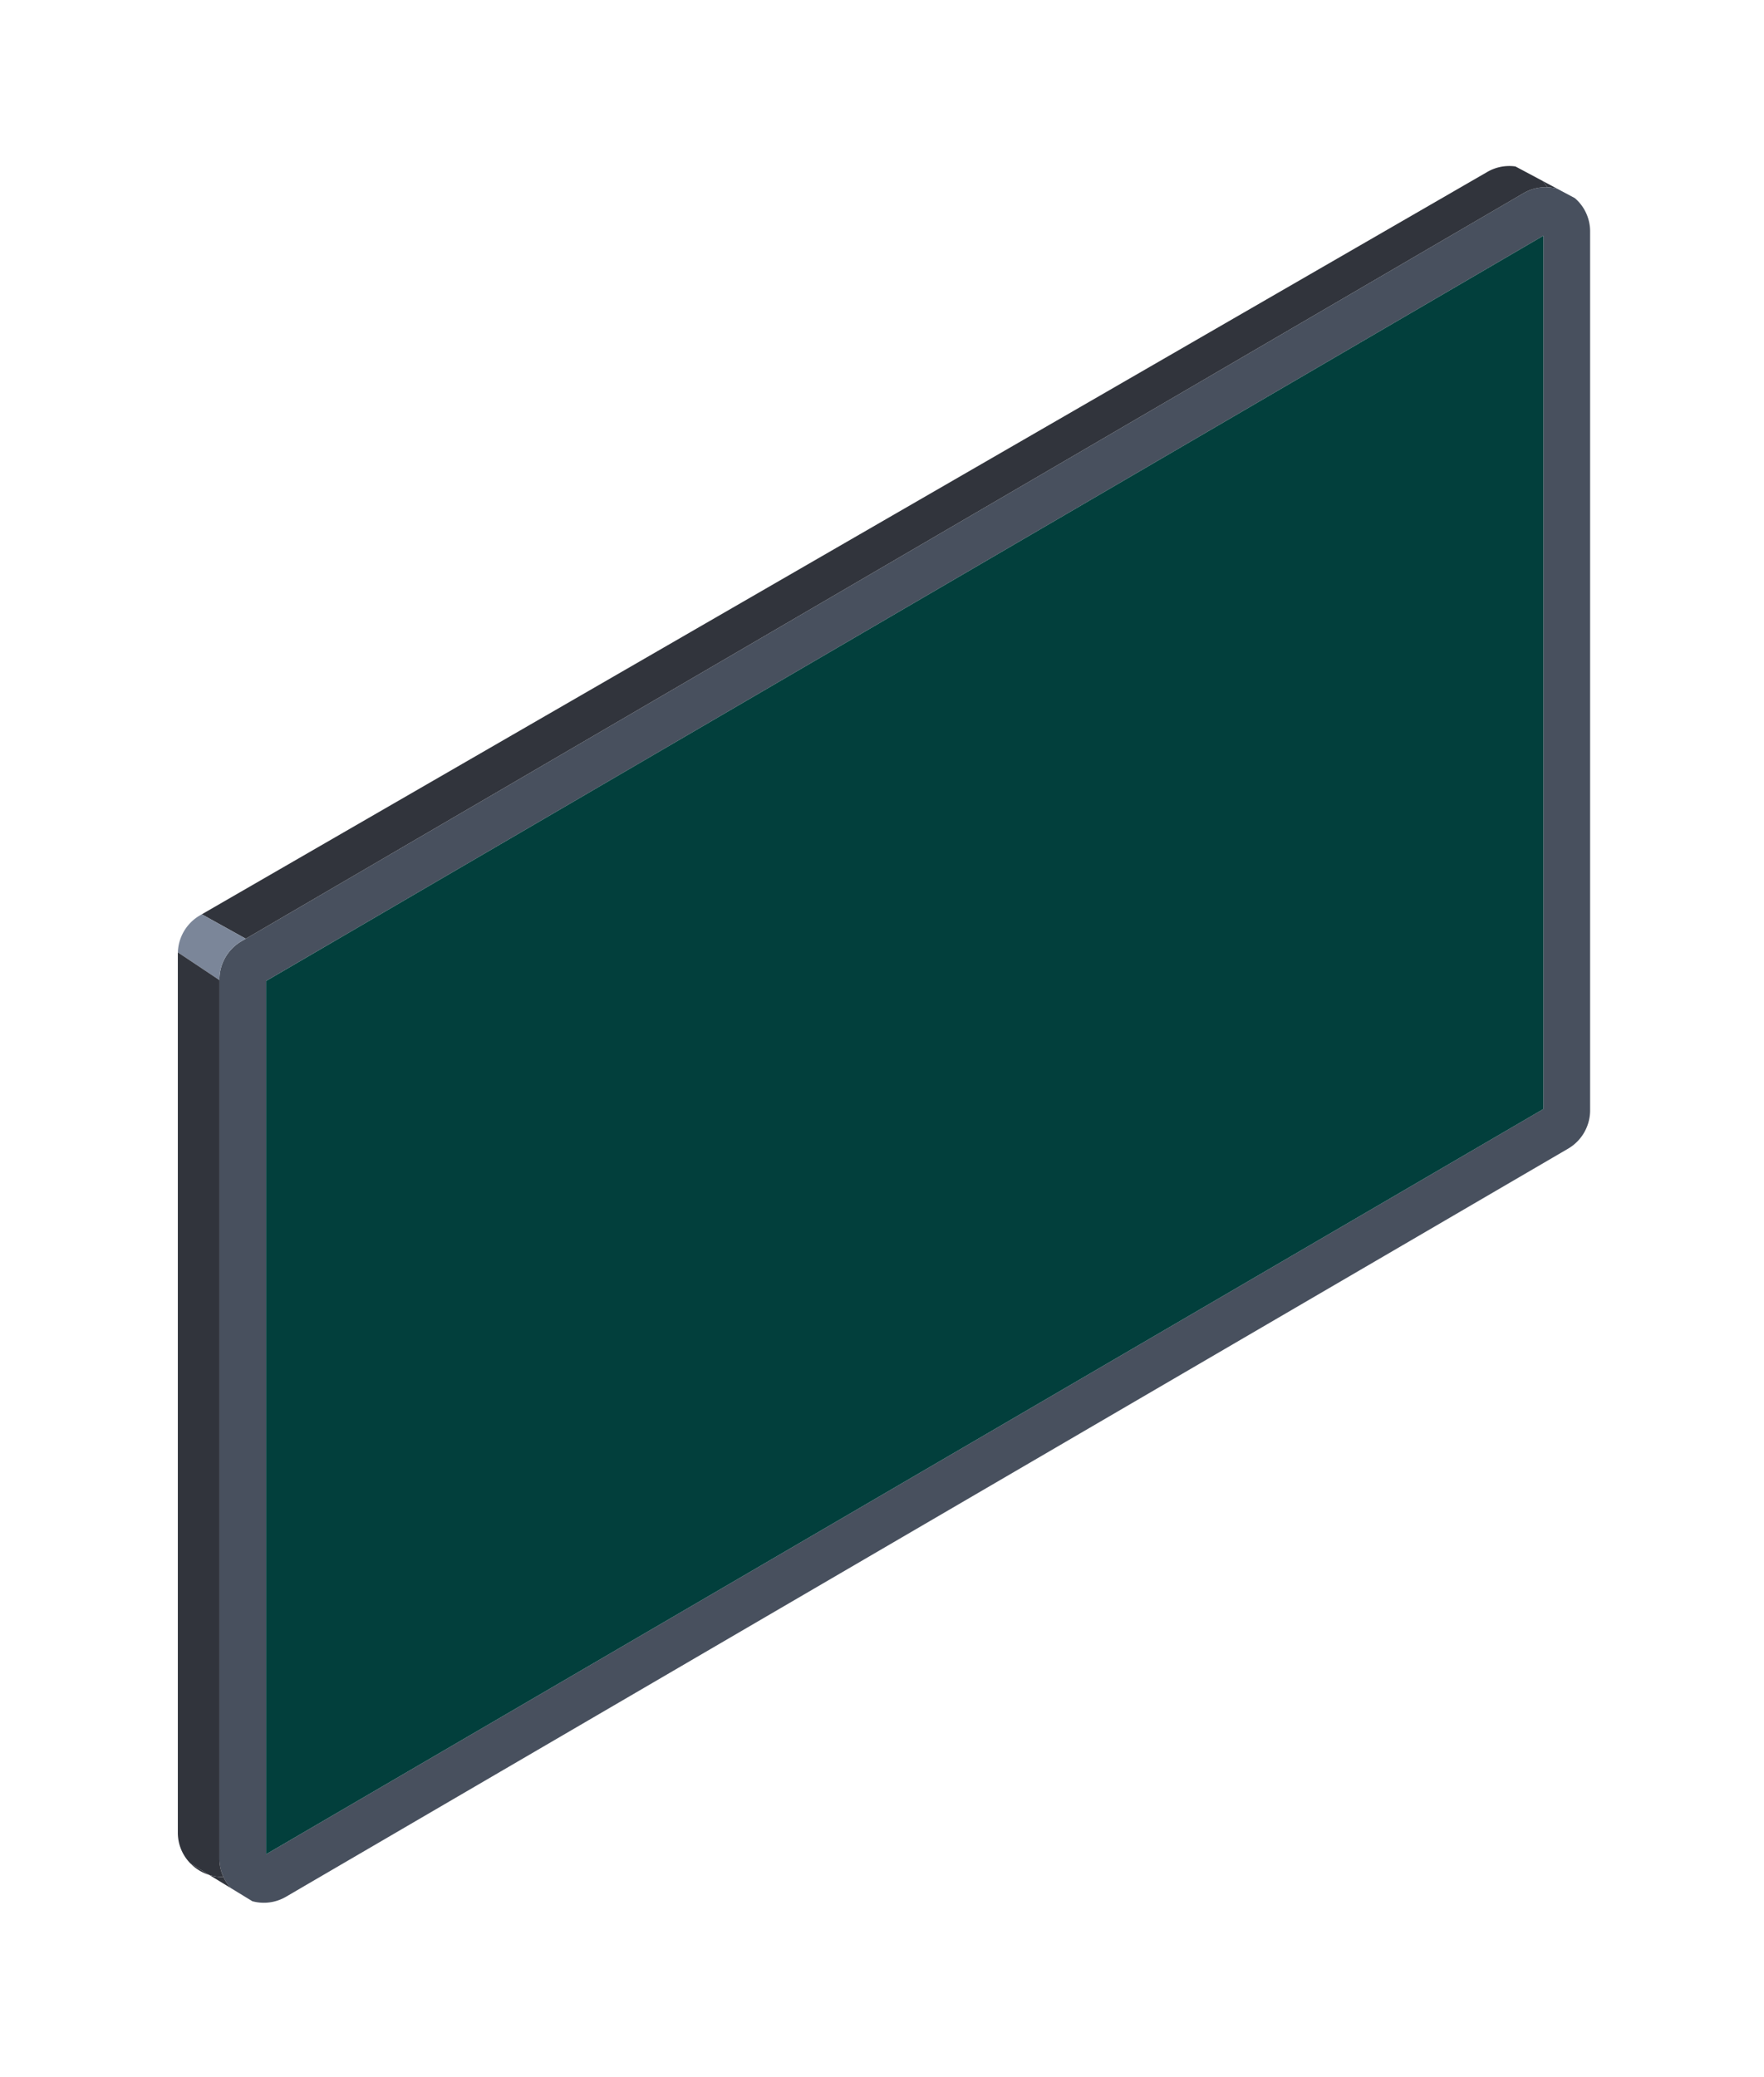 <svg id="Layer_1" data-name="Layer 1" xmlns="http://www.w3.org/2000/svg" viewBox="0 0 446.367 525.383"><style>.coverPage-1{opacity:0;transition: transform 2s linear 0.5s, opacity 1s linear 0.5s;}
.coverPage-2{fill:#31343c;}
.coverPage-3{fill:#48505e;}
.coverPage-4{fill:#023f3c;
transition: fill 1s ease 0.5s;}
.coverPage-5{fill:#7b8699;}</style><g id="otherScreen-4" class="coverPage-1"><g id="_Group_" data-name="&lt;Group&gt;"><path class="coverPage-2" d="M1092.307,293.225l3.78,2.014a10.763,10.763,0,0,0-2.563-.394A9.718,9.718,0,0,0,1092.307,293.225Z" transform="translate(-747 -289.471)"/><path class="coverPage-3" d="M1093.524,294.845a10.763,10.763,0,0,1,2.563.394l4.406,2.349a11.078,11.078,0,0,1,3.874,8.486v222.3a11.245,11.245,0,0,1-5.571,9.7L774.412,727.308a11.087,11.087,0,0,1-8.554,1.157l-5.452-3.326a10.909,10.909,0,0,1-1.869-2.828,11.143,11.143,0,0,1-1.02-4.706V495.3a11.23,11.23,0,0,1,5.572-9.7l1.046-.608,323.337-188.618A11.009,11.009,0,0,1,1093.524,294.845Zm-.986,233.2V307.1l-323.2,188.541V716.576Z" transform="translate(-747 -289.471)"/><path class="coverPage-2" d="M1093.524,294.845a11.009,11.009,0,0,0-6.052,1.526L764.135,484.989l-.052-.086-11.023-6.12,325.258-187.795a11.072,11.072,0,0,1,7.157-1.406l6.832,3.643A9.718,9.718,0,0,1,1093.524,294.845Z" transform="translate(-747 -289.471)"/><polygon class="coverPage-4" points="345.538 17.632 345.538 238.573 22.338 427.106 22.338 206.173 345.538 17.632"/><path class="coverPage-5" d="M764.083,484.9l.052.086-1.046.608a11.23,11.23,0,0,0-5.572,9.7v.12l-10.508-7a11.217,11.217,0,0,1,5.614-9.377l.437-.257Z" transform="translate(-747 -289.471)"/><path class="coverPage-2" d="M760.406,725.139l-5.452-3.326a10.751,10.751,0,0,0,3.583.5A10.909,10.909,0,0,0,760.406,725.139Z" transform="translate(-747 -289.471)"/><path class="coverPage-2" d="M758.537,722.311a10.751,10.751,0,0,1-3.583-.5l-4.783-2.922A11.035,11.035,0,0,1,747,711.073v-222.3c0-.12,0-.232.009-.352l10.508,7V717.605A11.143,11.143,0,0,0,758.537,722.311Z" transform="translate(-747 -289.471)"/><path class="coverPage-2" d="M750.171,718.891l4.783,2.922A11.307,11.307,0,0,1,750.171,718.891Z" transform="translate(-747 -289.471)"/></g></g><g id="otherScreen-3" class="coverPage-1"><g id="_Group_2" data-name="&lt;Group&gt;"><path class="coverPage-2" d="M1102.307,304.225l3.78,2.014a10.763,10.763,0,0,0-2.563-.394A9.718,9.718,0,0,0,1102.307,304.225Z" transform="translate(-747 -289.471)"/><path class="coverPage-3" d="M1103.524,305.845a10.763,10.763,0,0,1,2.563.394l4.406,2.349a11.078,11.078,0,0,1,3.874,8.486v222.3a11.245,11.245,0,0,1-5.571,9.7L784.412,738.308a11.087,11.087,0,0,1-8.554,1.157l-5.452-3.326a10.909,10.909,0,0,1-1.869-2.828,11.143,11.143,0,0,1-1.02-4.706V506.3a11.23,11.23,0,0,1,5.572-9.7l1.046-.608,323.337-188.618A11.009,11.009,0,0,1,1103.524,305.845Zm-.986,233.2V318.1l-323.2,188.541V727.576Z" transform="translate(-747 -289.471)"/><path class="coverPage-2" d="M1103.524,305.845a11.009,11.009,0,0,0-6.052,1.526L774.135,495.989l-.052-.086-11.023-6.12,325.258-187.795a11.072,11.072,0,0,1,7.157-1.406l6.832,3.643A9.718,9.718,0,0,1,1103.524,305.845Z" transform="translate(-747 -289.471)"/><polygon class="coverPage-4" points="355.538 28.632 355.538 249.573 32.338 438.106 32.338 217.173 355.538 28.632"/><path class="coverPage-5" d="M774.083,495.9l.052.086-1.046.608a11.23,11.23,0,0,0-5.572,9.7v.12l-10.508-7a11.217,11.217,0,0,1,5.614-9.377l.437-.257Z" transform="translate(-747 -289.471)"/><path class="coverPage-2" d="M770.406,736.139l-5.452-3.326a10.751,10.751,0,0,0,3.583.5A10.909,10.909,0,0,0,770.406,736.139Z" transform="translate(-747 -289.471)"/><path class="coverPage-2" d="M768.537,733.311a10.751,10.751,0,0,1-3.583-.5l-4.783-2.922A11.035,11.035,0,0,1,757,722.073v-222.3c0-.12,0-.232.009-.352l10.508,7V728.605A11.143,11.143,0,0,0,768.537,733.311Z" transform="translate(-747 -289.471)"/><path class="coverPage-2" d="M760.171,729.891l4.783,2.922A11.307,11.307,0,0,1,760.171,729.891Z" transform="translate(-747 -289.471)"/></g></g><g id="otherScreen-2" class="coverPage-1"><g id="_Group_3" data-name="&lt;Group&gt;"><path class="coverPage-2" d="M1115.307,313.225l3.78,2.014a10.763,10.763,0,0,0-2.563-.394A9.718,9.718,0,0,0,1115.307,313.225Z" transform="translate(-747 -289.471)"/><path class="coverPage-3" d="M1116.524,314.845a10.763,10.763,0,0,1,2.563.394l4.406,2.349a11.078,11.078,0,0,1,3.874,8.486v222.3a11.245,11.245,0,0,1-5.571,9.7L797.412,747.308a11.087,11.087,0,0,1-8.554,1.157l-5.452-3.326a10.909,10.909,0,0,1-1.869-2.828,11.143,11.143,0,0,1-1.02-4.706V515.3a11.23,11.23,0,0,1,5.572-9.7l1.046-.608,323.337-188.618A11.009,11.009,0,0,1,1116.524,314.845Zm-.986,233.2V327.1l-323.2,188.541V736.576Z" transform="translate(-747 -289.471)"/><path class="coverPage-2" d="M1116.524,314.845a11.009,11.009,0,0,0-6.052,1.526L787.135,504.989l-.052-.086-11.023-6.12,325.258-187.795a11.072,11.072,0,0,1,7.157-1.406l6.832,3.643A9.718,9.718,0,0,1,1116.524,314.845Z" transform="translate(-747 -289.471)"/><polygon class="coverPage-4" points="368.538 37.632 368.538 258.573 45.338 447.106 45.338 226.173 368.538 37.632"/><path class="coverPage-5" d="M787.083,504.9l.052.086-1.046.608a11.23,11.23,0,0,0-5.572,9.7v.12l-10.508-7a11.217,11.217,0,0,1,5.614-9.377l.437-.257Z" transform="translate(-747 -289.471)"/><path class="coverPage-2" d="M783.406,745.139l-5.452-3.326a10.751,10.751,0,0,0,3.583.5A10.909,10.909,0,0,0,783.406,745.139Z" transform="translate(-747 -289.471)"/><path class="coverPage-2" d="M781.537,742.311a10.751,10.751,0,0,1-3.583-.5l-4.783-2.922A11.035,11.035,0,0,1,770,731.073v-222.3c0-.12,0-.232.009-.352l10.508,7V737.605A11.143,11.143,0,0,0,781.537,742.311Z" transform="translate(-747 -289.471)"/><path class="coverPage-2" d="M773.171,738.891l4.783,2.922A11.307,11.307,0,0,1,773.171,738.891Z" transform="translate(-747 -289.471)"/></g></g><g id="otherScreen-1" class="coverPage-1"><g id="_Group_4" data-name="&lt;Group&gt;"><path class="coverPage-2" d="M1126.307,324.225l3.78,2.014a10.763,10.763,0,0,0-2.563-.394A9.718,9.718,0,0,0,1126.307,324.225Z" transform="translate(-747 -289.471)"/><path class="coverPage-3" d="M1127.524,325.845a10.763,10.763,0,0,1,2.563.394l4.406,2.349a11.078,11.078,0,0,1,3.874,8.486v222.3a11.245,11.245,0,0,1-5.571,9.7L808.412,758.308a11.087,11.087,0,0,1-8.554,1.157l-5.452-3.326a10.909,10.909,0,0,1-1.869-2.828,11.143,11.143,0,0,1-1.02-4.706V526.3a11.23,11.23,0,0,1,5.572-9.7l1.046-.608,323.337-188.618A11.009,11.009,0,0,1,1127.524,325.845Zm-.986,233.2V338.1l-323.2,188.541V747.576Z" transform="translate(-747 -289.471)"/><path class="coverPage-2" d="M1127.524,325.845a11.009,11.009,0,0,0-6.052,1.526L798.135,515.989l-.052-.086-11.023-6.12,325.258-187.795a11.072,11.072,0,0,1,7.157-1.406l6.832,3.643A9.718,9.718,0,0,1,1127.524,325.845Z" transform="translate(-747 -289.471)"/><polygon class="coverPage-4" points="379.538 48.632 379.538 269.573 56.338 458.106 56.338 237.173 379.538 48.632"/><path class="coverPage-5" d="M798.083,515.9l.052.086-1.046.608a11.23,11.23,0,0,0-5.572,9.7v.12l-10.508-7a11.217,11.217,0,0,1,5.614-9.377l.437-.257Z" transform="translate(-747 -289.471)"/><path class="coverPage-2" d="M794.406,756.139l-5.452-3.326a10.751,10.751,0,0,0,3.583.5A10.909,10.909,0,0,0,794.406,756.139Z" transform="translate(-747 -289.471)"/><path class="coverPage-2" d="M792.537,753.311a10.751,10.751,0,0,1-3.583-.5l-4.783-2.922A11.035,11.035,0,0,1,781,742.073v-222.3c0-.12,0-.232.009-.352l10.508,7V748.605A11.143,11.143,0,0,0,792.537,753.311Z" transform="translate(-747 -289.471)"/><path class="coverPage-2" d="M784.171,749.891l4.783,2.922A11.307,11.307,0,0,1,784.171,749.891Z" transform="translate(-747 -289.471)"/></g></g><g id="mainScreen"><g id="_Group_5" data-name="&lt;Group&gt;"><path class="coverPage-2" d="M1137.307,335.225l3.78,2.014a10.763,10.763,0,0,0-2.563-.394A9.718,9.718,0,0,0,1137.307,335.225Z" transform="translate(-747 -289.471)"/><path class="coverPage-3" d="M1138.524,336.845a10.763,10.763,0,0,1,2.563.394l4.406,2.349a11.078,11.078,0,0,1,3.874,8.486v222.3a11.245,11.245,0,0,1-5.571,9.7L819.412,769.308a11.087,11.087,0,0,1-8.554,1.157l-5.452-3.326a10.909,10.909,0,0,1-1.869-2.828,11.143,11.143,0,0,1-1.02-4.706V537.3a11.23,11.23,0,0,1,5.572-9.7l1.046-.608,323.337-188.618A11.009,11.009,0,0,1,1138.524,336.845Zm-.986,233.2V349.1l-323.2,188.541V758.576Z" transform="translate(-747 -289.471)"/><path class="coverPage-2" d="M1138.524,336.845a11.009,11.009,0,0,0-6.052,1.526L809.135,526.989l-.052-.086-11.023-6.12,325.258-187.795a11.072,11.072,0,0,1,7.157-1.406l6.832,3.643A9.718,9.718,0,0,1,1138.524,336.845Z" transform="translate(-747 -289.471)"/><polygon class="coverPage-4" points="390.538 59.632 390.538 280.573 67.338 469.106 67.338 248.173 390.538 59.632"/><path class="coverPage-5" d="M809.083,526.9l.052.086-1.046.608a11.23,11.23,0,0,0-5.572,9.7v.12l-10.508-7a11.217,11.217,0,0,1,5.614-9.377l.437-.257Z" transform="translate(-747 -289.471)"/><path class="coverPage-2" d="M805.406,767.139l-5.452-3.326a10.751,10.751,0,0,0,3.583.5A10.909,10.909,0,0,0,805.406,767.139Z" transform="translate(-747 -289.471)"/><path class="coverPage-2" d="M803.537,764.311a10.751,10.751,0,0,1-3.583-.5l-4.783-2.922A11.035,11.035,0,0,1,792,753.073v-222.3c0-.12,0-.232.009-.352l10.508,7V759.605A11.143,11.143,0,0,0,803.537,764.311Z" transform="translate(-747 -289.471)"/><path class="coverPage-2" d="M795.171,760.891l4.783,2.922A11.307,11.307,0,0,1,795.171,760.891Z" transform="translate(-747 -289.471)"/></g></g><g id="otherScreen1" class="coverPage-1"><g id="_Group_6" data-name="&lt;Group&gt;"><path class="coverPage-2" d="M1148.307,346.225l3.78,2.014a10.763,10.763,0,0,0-2.563-.394A9.718,9.718,0,0,0,1148.307,346.225Z" transform="translate(-747 -289.471)"/><path class="coverPage-3" d="M1149.524,347.845a10.763,10.763,0,0,1,2.563.394l4.406,2.349a11.078,11.078,0,0,1,3.874,8.486v222.3a11.245,11.245,0,0,1-5.571,9.7L830.412,780.308a11.087,11.087,0,0,1-8.554,1.157l-5.452-3.326a10.909,10.909,0,0,1-1.869-2.828,11.143,11.143,0,0,1-1.02-4.706V548.3a11.23,11.23,0,0,1,5.572-9.7l1.046-.608,323.337-188.618A11.009,11.009,0,0,1,1149.524,347.845Zm-.986,233.2V360.1l-323.2,188.541V769.576Z" transform="translate(-747 -289.471)"/><path class="coverPage-2" d="M1149.524,347.845a11.009,11.009,0,0,0-6.052,1.526L820.135,537.989l-.052-.086-11.023-6.12,325.258-187.795a11.072,11.072,0,0,1,7.157-1.406l6.832,3.643A9.718,9.718,0,0,1,1149.524,347.845Z" transform="translate(-747 -289.471)"/><polygon class="coverPage-4" points="401.538 70.632 401.538 291.573 78.338 480.106 78.338 259.173 401.538 70.632"/><path class="coverPage-5" d="M820.083,537.9l.052.086-1.046.608a11.23,11.23,0,0,0-5.572,9.7v.12l-10.508-7a11.217,11.217,0,0,1,5.614-9.377l.437-.257Z" transform="translate(-747 -289.471)"/><path class="coverPage-2" d="M816.406,778.139l-5.452-3.326a10.751,10.751,0,0,0,3.583.5A10.909,10.909,0,0,0,816.406,778.139Z" transform="translate(-747 -289.471)"/><path class="coverPage-2" d="M814.537,775.311a10.751,10.751,0,0,1-3.583-.5l-4.783-2.922A11.035,11.035,0,0,1,803,764.073v-222.3c0-.12,0-.232.009-.352l10.508,7V770.605A11.143,11.143,0,0,0,814.537,775.311Z" transform="translate(-747 -289.471)"/><path class="coverPage-2" d="M806.171,771.891l4.783,2.922A11.307,11.307,0,0,1,806.171,771.891Z" transform="translate(-747 -289.471)"/></g></g><g id="otherScreen2" class="coverPage-1"><g id="_Group_7" data-name="&lt;Group&gt;"><path class="coverPage-2" d="M1159.307,357.225l3.78,2.014a10.763,10.763,0,0,0-2.563-.394A9.718,9.718,0,0,0,1159.307,357.225Z" transform="translate(-747 -289.471)"/><path class="coverPage-3" d="M1160.524,358.845a10.763,10.763,0,0,1,2.563.394l4.406,2.349a11.078,11.078,0,0,1,3.874,8.486v222.3a11.245,11.245,0,0,1-5.571,9.7L841.412,791.308a11.087,11.087,0,0,1-8.554,1.157l-5.452-3.326a10.909,10.909,0,0,1-1.869-2.828,11.143,11.143,0,0,1-1.02-4.706V559.3a11.23,11.23,0,0,1,5.572-9.7l1.046-.608,323.337-188.618A11.009,11.009,0,0,1,1160.524,358.845Zm-.986,233.2V371.1l-323.2,188.541V780.576Z" transform="translate(-747 -289.471)"/><path class="coverPage-2" d="M1160.524,358.845a11.009,11.009,0,0,0-6.052,1.526L831.135,548.989l-.052-.086-11.023-6.12,325.258-187.795a11.072,11.072,0,0,1,7.157-1.406l6.832,3.643A9.718,9.718,0,0,1,1160.524,358.845Z" transform="translate(-747 -289.471)"/><polygon class="coverPage-4" points="412.538 81.632 412.538 302.573 89.338 491.106 89.338 270.173 412.538 81.632"/><path class="coverPage-5" d="M831.083,548.9l.052.086-1.046.608a11.23,11.23,0,0,0-5.572,9.7v.12l-10.508-7a11.217,11.217,0,0,1,5.614-9.377l.437-.257Z" transform="translate(-747 -289.471)"/><path class="coverPage-2" d="M827.406,789.139l-5.452-3.326a10.751,10.751,0,0,0,3.583.5A10.909,10.909,0,0,0,827.406,789.139Z" transform="translate(-747 -289.471)"/><path class="coverPage-2" d="M825.537,786.311a10.751,10.751,0,0,1-3.583-.5l-4.783-2.922A11.035,11.035,0,0,1,814,775.073v-222.3c0-.12,0-.232.009-.352l10.508,7V781.605A11.143,11.143,0,0,0,825.537,786.311Z" transform="translate(-747 -289.471)"/><path class="coverPage-2" d="M817.171,782.891l4.783,2.922A11.307,11.307,0,0,1,817.171,782.891Z" transform="translate(-747 -289.471)"/></g></g><g id="otherScreen3" class="coverPage-1"><g id="_Group_8" data-name="&lt;Group&gt;"><path class="coverPage-2" d="M1170.307,368.225l3.78,2.014a10.763,10.763,0,0,0-2.563-.394A9.718,9.718,0,0,0,1170.307,368.225Z" transform="translate(-747 -289.471)"/><path class="coverPage-3" d="M1171.524,369.845a10.763,10.763,0,0,1,2.563.394l4.406,2.349a11.078,11.078,0,0,1,3.874,8.486v222.3a11.245,11.245,0,0,1-5.571,9.7L852.412,802.308a11.087,11.087,0,0,1-8.554,1.157l-5.452-3.326a10.909,10.909,0,0,1-1.869-2.828,11.143,11.143,0,0,1-1.02-4.706V570.3a11.23,11.23,0,0,1,5.572-9.7l1.046-.608,323.337-188.618A11.009,11.009,0,0,1,1171.524,369.845Zm-.986,233.2V382.1l-323.2,188.541V791.576Z" transform="translate(-747 -289.471)"/><path class="coverPage-2" d="M1171.524,369.845a11.009,11.009,0,0,0-6.052,1.526L842.135,559.989l-.052-.086-11.023-6.12,325.258-187.795a11.072,11.072,0,0,1,7.157-1.406l6.832,3.643A9.718,9.718,0,0,1,1171.524,369.845Z" transform="translate(-747 -289.471)"/><polygon class="coverPage-4" points="423.538 92.632 423.538 313.573 100.338 502.106 100.338 281.173 423.538 92.632"/><path class="coverPage-5" d="M842.083,559.9l.052.086-1.046.608a11.23,11.23,0,0,0-5.572,9.7v.12l-10.508-7a11.217,11.217,0,0,1,5.614-9.377l.437-.257Z" transform="translate(-747 -289.471)"/><path class="coverPage-2" d="M838.406,800.139l-5.452-3.326a10.751,10.751,0,0,0,3.583.5A10.909,10.909,0,0,0,838.406,800.139Z" transform="translate(-747 -289.471)"/><path class="coverPage-2" d="M836.537,797.311a10.751,10.751,0,0,1-3.583-.5l-4.783-2.922A11.035,11.035,0,0,1,825,786.073v-222.3c0-.12,0-.232.009-.352l10.508,7V792.605A11.143,11.143,0,0,0,836.537,797.311Z" transform="translate(-747 -289.471)"/><path class="coverPage-2" d="M828.171,793.891l4.783,2.922A11.307,11.307,0,0,1,828.171,793.891Z" transform="translate(-747 -289.471)"/></g></g><g id="otherScreen4" class="coverPage-1"><g id="_Group_9" data-name="&lt;Group&gt;"><path class="coverPage-2" d="M1181.307,379.225l3.78,2.014a10.763,10.763,0,0,0-2.563-.394A9.718,9.718,0,0,0,1181.307,379.225Z" transform="translate(-747 -289.471)"/><path class="coverPage-3" d="M1182.524,380.845a10.763,10.763,0,0,1,2.563.394l4.406,2.349a11.078,11.078,0,0,1,3.874,8.486v222.3a11.245,11.245,0,0,1-5.571,9.7L863.412,813.308a11.087,11.087,0,0,1-8.554,1.157l-5.452-3.326a10.909,10.909,0,0,1-1.869-2.828,11.143,11.143,0,0,1-1.02-4.706V581.3a11.23,11.23,0,0,1,5.572-9.7l1.046-.608,323.337-188.618A11.009,11.009,0,0,1,1182.524,380.845Zm-.986,233.2V393.1l-323.2,188.541V802.576Z" transform="translate(-747 -289.471)"/><path class="coverPage-2" d="M1182.524,380.845a11.009,11.009,0,0,0-6.052,1.526L853.135,570.989l-.052-.086-11.023-6.12,325.258-187.795a11.072,11.072,0,0,1,7.157-1.406l6.832,3.643A9.718,9.718,0,0,1,1182.524,380.845Z" transform="translate(-747 -289.471)"/><polygon class="coverPage-4" points="434.538 103.632 434.538 324.573 111.338 513.106 111.338 292.173 434.538 103.632"/><path class="coverPage-5" d="M853.083,570.9l.052.086-1.046.608a11.23,11.23,0,0,0-5.572,9.7v.12l-10.508-7a11.217,11.217,0,0,1,5.614-9.377l.437-.257Z" transform="translate(-747 -289.471)"/><path class="coverPage-2" d="M849.406,811.139l-5.452-3.326a10.751,10.751,0,0,0,3.583.5A10.909,10.909,0,0,0,849.406,811.139Z" transform="translate(-747 -289.471)"/><path class="coverPage-2" d="M847.537,808.311a10.751,10.751,0,0,1-3.583-.5l-4.783-2.922A11.035,11.035,0,0,1,836,797.073v-222.3c0-.12,0-.232.009-.352l10.508,7V803.605A11.143,11.143,0,0,0,847.537,808.311Z" transform="translate(-747 -289.471)"/><path class="coverPage-2" d="M839.171,804.891l4.783,2.922A11.307,11.307,0,0,1,839.171,804.891Z" transform="translate(-747 -289.471)"/></g></g></svg>